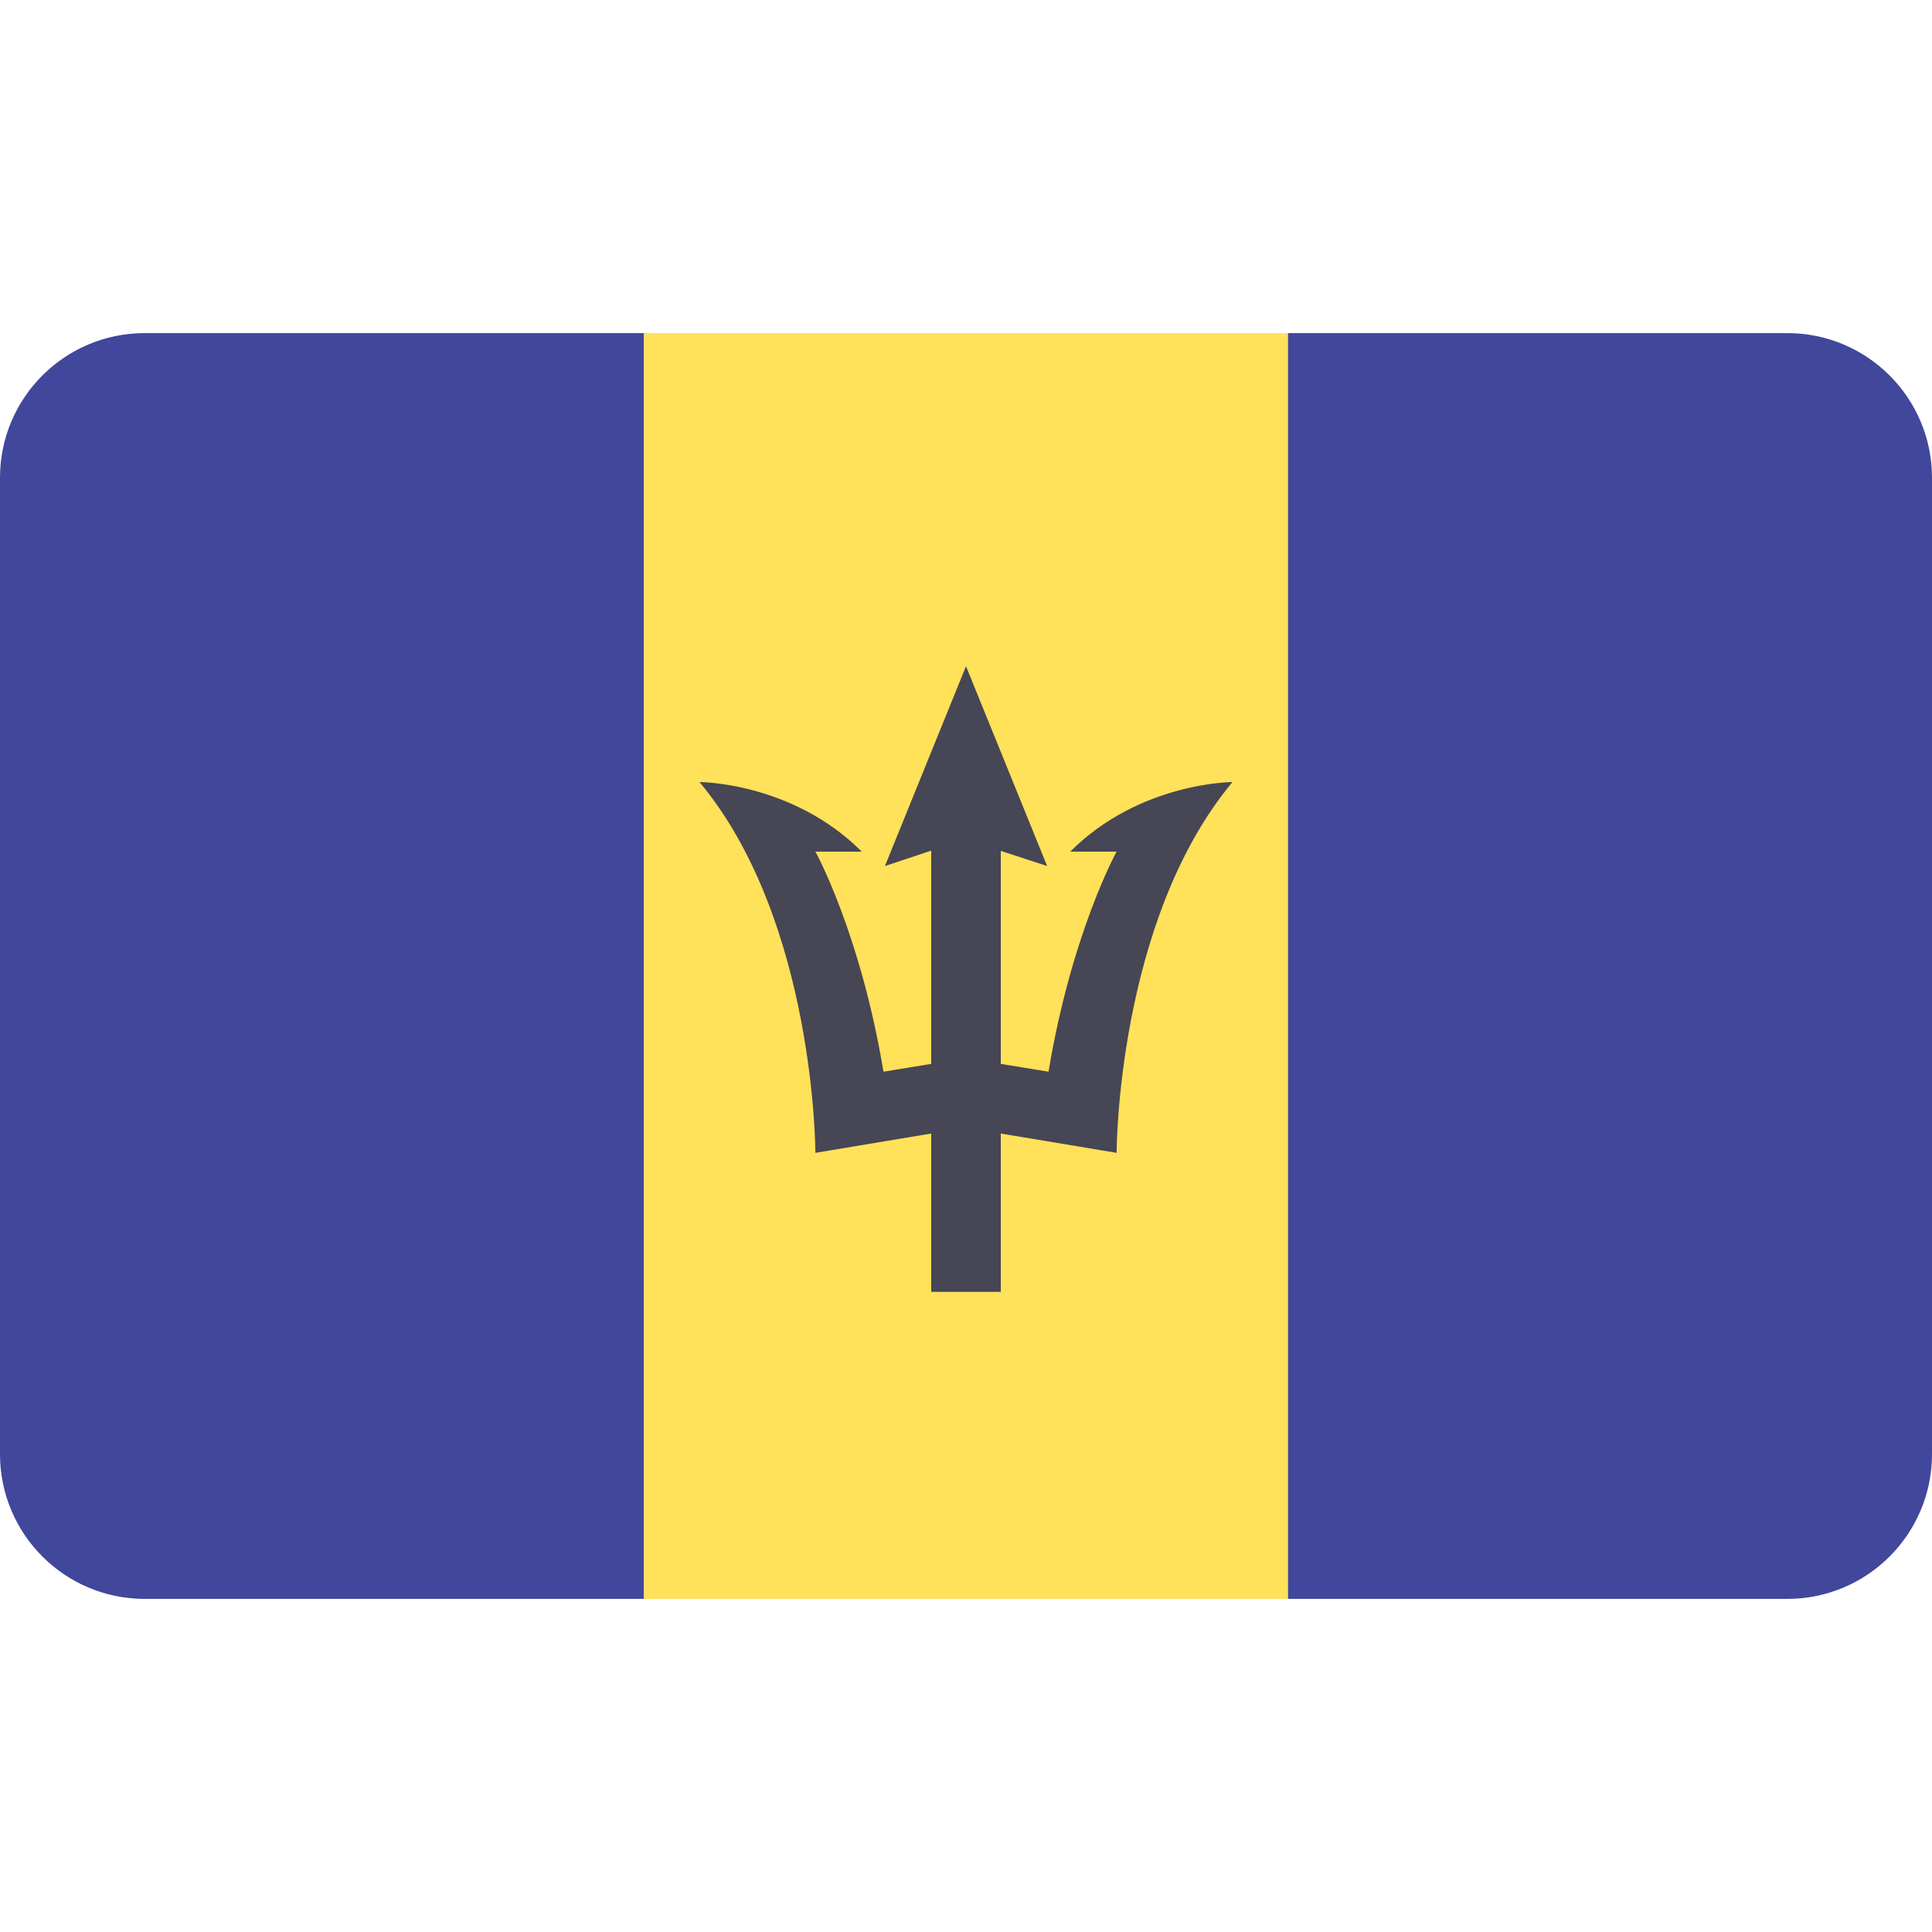<svg width="24" height="24" viewBox="0 0 24 24" fill="none" xmlns="http://www.w3.org/2000/svg">
<g clip-path="url(#clip0_1_3483)">
<path d="M1.797 19.862H8V4.138H1.797C0.805 4.138 0 4.942 0 5.935V18.064C0 19.057 0.805 19.862 1.797 19.862Z" fill="#41479B"/>
<path d="M16 4.138H8V19.862H16V4.138Z" fill="#FFE15A"/>
<path d="M22.203 19.862C23.195 19.862 24 19.057 24 18.064V5.935C24 4.943 23.195 4.138 22.203 4.138H16V19.862H22.203Z" fill="#41479B"/>
<path d="M15.31 9.715C15.31 9.715 14.159 9.715 13.295 10.579H13.871C13.871 10.579 13.313 11.586 13.025 13.313L12.432 13.216V10.57L13.008 10.758L12 8.276L10.993 10.758L11.568 10.567V13.216L10.975 13.313C10.687 11.586 10.129 10.579 10.129 10.579H10.705C9.841 9.715 8.69 9.715 8.69 9.715C10.129 11.442 10.129 14.321 10.129 14.321L11.568 14.081V16.048H12.432V14.081L13.871 14.321C13.871 14.321 13.871 11.442 15.31 9.715Z" fill="#464655"/>
</g>
<defs>
<clipPath id="clip0_1_3483">
<rect width="24" height="24" fill="white"/>
</clipPath>
</defs>
</svg>
